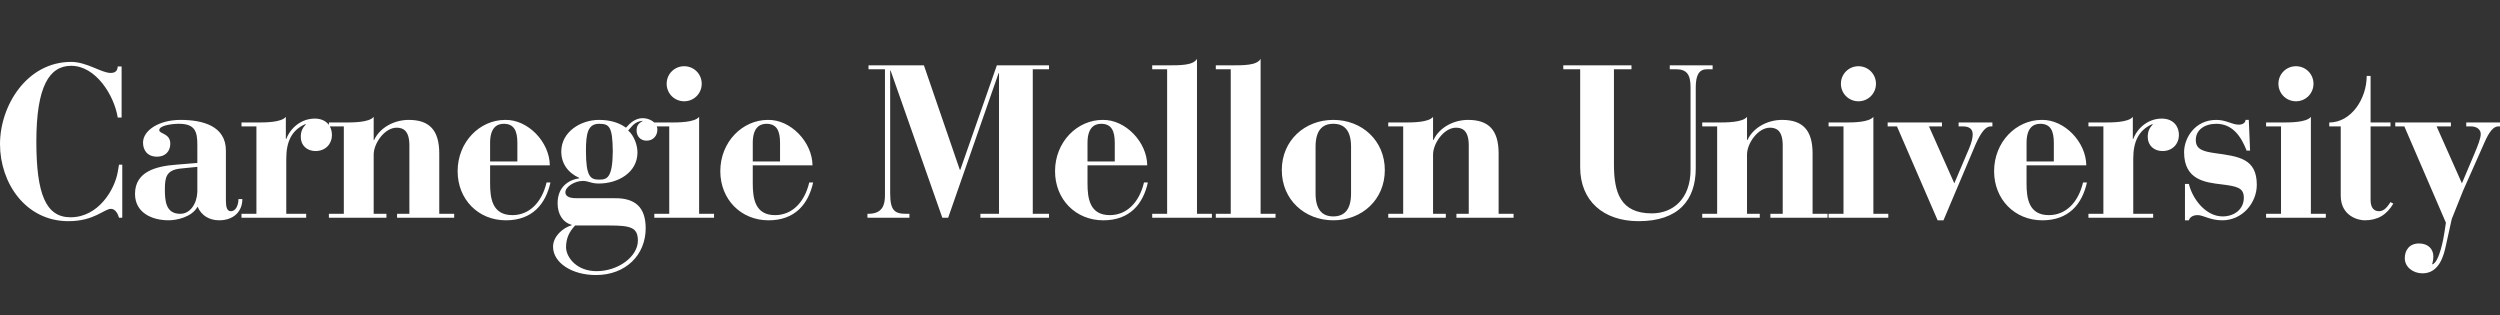 <?xml version="1.0" encoding="utf-8"?>
<!-- Generator: Adobe Illustrator 16.0.4, SVG Export Plug-In . SVG Version: 6.00 Build 0)  -->
<!DOCTYPE svg PUBLIC "-//W3C//DTD SVG 1.1//EN" "http://www.w3.org/Graphics/SVG/1.1/DTD/svg11.dtd">
<svg version="1.1" id="Layer_1" xmlns="http://www.w3.org/2000/svg" xmlns:xlink="http://www.w3.org/1999/xlink" x="0px" y="0px"
	 width="412.28px" height="52px" viewBox="0 0 412.28 52" enable-background="new 0 0 412.28 52" xml:space="preserve">
<rect x="0" y="0" width="412.28" height="52" fill="#333333" stroke="none"/>
<g>
	<path fill="#FFFFFF" d="M395.007,20.842h1.499l6.854,15.883l-0.215,1.426c-0.143,1.035-0.857,5.104-2.037,5.461v-0.107
		c0.145-0.5,0.182-0.894,0.182-1.213c0-1.214-0.857-2.142-2.356-2.142c-1.569,0-2.356,1.069-2.356,2.427
		c0,1.463,1.357,2.498,2.928,2.498c2.817,0,3.533-3.104,3.855-4.603l0.961-4.355l1.855-4.639l3.533-7.959
		c0.786-1.818,1.502-2.677,2.285-2.677h0.285V20.2h-5.566v0.642h0.75c1.141,0,1.641,0.644,1.641,1.249
		c0,0.715-0.464,1.892-1.035,3.247l-2.07,4.89l-4.175-9.386h2.356V20.2h-9.173V20.842z M386.016,20.842v11.42
		c0,3.391,2.924,4.069,3.926,4.069c2.178,0,3.64-0.894,4.746-2.749l-0.465-0.249c-0.427,0.643-0.998,1.499-1.889,1.499
		c-0.931,0-1.395-0.676-1.395-1.855V20.842h3.283V20.2h-3.283v-7.672h-0.643c0,3.783-2.568,7.672-6.172,7.672v0.642H386.016z
		 M375.74,13.812c0,1.606,1.284,2.891,2.891,2.891s2.891-1.284,2.891-2.891s-1.284-2.891-2.891-2.891S375.74,12.205,375.74,13.812z
		 M373.704,35.904h9.852V35.26h-2.464V19.272c-0.749,0.928-3.389,0.928-4.854,0.928h-2.534v0.642h2.463V35.26h-2.463V35.904z
		 M360.325,36.331h0.643c0.178-0.571,0.749-0.856,1.462-0.856c0.928,0,2.034,0.856,4.033,0.856c3.389,0,5.71-2.927,5.71-5.854
		c0-4.353-2.998-4.673-6.816-5.21c-1.999-0.285-3.246-0.605-3.246-2.178c0-1.677,1.462-2.674,3.391-2.674
		c2.674,0,4.104,2.106,4.995,4.425h0.569l-0.213-5.068h-0.535c0,0.428-0.43,0.786-1.105,0.786c-1.143,0-2.07-0.786-3.711-0.786
		c-3.572,0-5.32,3.034-5.32,5.317c0,4.604,3.496,4.997,6.211,5.319c2.568,0.32,3.641,0.569,3.641,2.21
		c0,1.892-1.57,3.071-3.498,3.071c-2.711,0-4.925-2.749-5.566-5.354h-0.643V36.331z M344.409,35.904h10.672V35.26h-3.283v-9.1
		c0-2.749,0.856-4.675,3.105-5.675h0.141c-0.605,0.642-0.856,1.215-0.856,2.105c0,1.392,1.035,2.319,2.429,2.319
		c1.712,0,2.711-1.25,2.711-2.604c0-1.713-1.143-2.748-2.82-2.748c-2.283,0-4.031,1.57-4.709,3.355h-0.071v-3.641
		c-0.749,0.928-3.392,0.928-4.854,0.928h-2.464v0.642h2.464V35.26h-2.464V35.904z M334.204,26.624v-3.068
		c0-2.393,1.035-3.141,2.249-3.141c1.714,0,2.249,1.178,2.249,3.141v3.068H334.204z M344.055,27.267
		c-0.037-3.855-3.605-7.566-7.352-7.495c-4.211,0-7.852,3.64-7.852,8.457c0,4.641,3.389,8.103,7.957,8.103
		c4.393,0,6.567-2.712,7.354-6.245h-0.643c-0.785,3.318-2.855,5.389-5.639,5.389c-3.318,0-3.678-2.783-3.678-5.21v-2.998H344.055z
		 M319.54,36.331h0.963l5.283-12.49c0.892-1.999,1.641-2.962,2.461-2.999h0.322V20.2H323v0.642h0.679
		c1.035,0,1.644,0.392,1.644,1.322c0,0.571-0.182,1.354-0.608,2.354l-2.427,5.71l-4.176-9.386h2.143V20.2h-8.958v0.642h1.534
		L319.54,36.331z M303.588,13.812c0,1.606,1.285,2.891,2.891,2.891s2.891-1.284,2.891-2.891s-1.285-2.891-2.891-2.891
		S303.588,12.205,303.588,13.812z M301.555,35.904h9.849V35.26h-2.462V19.272c-0.748,0.928-3.392,0.928-4.853,0.928h-2.534v0.642
		h2.461V35.26h-2.461V35.904z M280.716,35.904h9.492V35.26h-2.104v-9.778c0-1.821,1.783-4.425,3.782-4.425
		c1.035,0,2.105,0.429,2.105,2.926V35.26h-2.034v0.645h9.422V35.26h-2.463v-9.956c0-3.855-1.641-5.532-5.031-5.532
		c-2.391,0-4.747,1.25-5.71,3.317h-0.071v-3.817c-0.75,0.928-3.391,0.928-4.854,0.928h-2.533v0.642h2.461V35.26h-2.461V35.904z
		 M257.806,11.42h2.784v16.166c0,5.532,3.82,8.887,9.636,8.887c6.567,0,9.423-3.462,9.423-8.708V14.418
		c0-2.069,0.57-2.998,1.855-2.998h0.928v-0.642h-7.066v0.642h1.034c1.82,0,2.392,0.929,2.392,2.998v13.561
		c0,4.854-2.928,7.209-6.388,7.209c-5.212,0-6.245-3.498-6.245-8.066V11.42h2.891v-0.642h-11.243V11.42z M228.94,35.904h9.494V35.26
		h-2.106v-9.778c0-1.821,1.784-4.425,3.783-4.425c1.035,0,2.104,0.429,2.104,2.926V35.26h-2.033v0.645h9.421V35.26h-2.463v-9.956
		c0-3.855-1.641-5.532-5.031-5.532c-2.391,0-4.746,1.25-5.711,3.317h-0.07v-3.817c-0.75,0.928-3.391,0.928-4.852,0.928h-2.536v0.642
		h2.462V35.26h-2.462V35.904z M216.952,24.197c0-2.678,1.107-3.783,2.926-3.783c1.821,0,2.927,1.105,2.927,3.783v7.708
		c0,2.678-1.106,3.784-2.927,3.784c-1.819,0-2.926-1.106-2.926-3.784V24.197z M211.384,28.05c0,4.891,3.783,8.281,8.494,8.281
		s8.495-3.391,8.495-8.281c0-4.888-3.784-8.278-8.495-8.278S211.384,23.162,211.384,28.05z M200.501,35.904h9.85V35.26h-2.462V9.708
		c-0.643,1.07-2.606,1.07-5.139,1.07h-2.249v0.642h2.462V35.26h-2.462V35.904z M190.011,35.904h9.849V35.26h-2.462V9.708
		c-0.642,1.07-2.605,1.07-5.139,1.07h-2.247v0.642h2.462V35.26h-2.462V35.904z M179.343,26.624v-3.068
		c0-2.393,1.034-3.141,2.247-3.141c1.713,0,2.249,1.178,2.249,3.141v3.068H179.343z M189.192,27.267
		c-0.035-3.855-3.604-7.566-7.351-7.495c-4.211,0-7.852,3.64-7.852,8.457c0,4.641,3.39,8.103,7.958,8.103
		c4.391,0,6.567-2.712,7.353-6.245h-0.642c-0.786,3.318-2.855,5.389-5.64,5.389c-3.319,0-3.674-2.783-3.674-5.21v-2.998H189.192z
		 M143.052,35.904h6.924V35.26h-0.5c-1.926,0-2.676-0.501-2.676-3.389V11.634h0.071l8.53,24.271h0.963l8.315-23.842h0.07V35.26
		h-3.068v0.645h11.313V35.26h-2.677V11.42h2.677v-0.642h-8.602l-6.031,17.237h-0.071l-5.925-17.237h-9.136v0.642h2.712v20.77
		c0,1.536-0.356,3.069-2.748,3.069h-0.143V35.904z M124.141,26.624v-3.068c0-2.393,1.035-3.141,2.249-3.141
		c1.714,0,2.249,1.178,2.249,3.141v3.068H124.141z M133.991,27.267c-0.036-3.855-3.604-7.566-7.352-7.495
		c-4.211,0-7.852,3.64-7.852,8.457c0,4.641,3.39,8.103,7.958,8.103c4.39,0,6.567-2.712,7.353-6.245h-0.643
		c-0.785,3.318-2.855,5.389-5.64,5.389c-3.319,0-3.675-2.783-3.675-5.21v-2.998H133.991z M109.939,13.812
		c0,1.606,1.284,2.891,2.891,2.891s2.891-1.284,2.891-2.891s-1.284-2.891-2.891-2.891S109.939,12.205,109.939,13.812z
		 M107.904,35.904h9.85V35.26h-2.462V19.272c-0.749,0.928-3.39,0.928-4.854,0.928h-2.534v0.642h2.462V35.26h-2.462V35.904z
		 M98.806,29.622c-1.427,0-2.177-0.464-2.177-4.748c0-2.891,0.321-4.459,2.177-4.459c1.677,0,2.213,0.464,2.249,4.567
		C101.019,29.371,100.09,29.622,98.806,29.622z M100.448,37.186c3.568,0,4.746,0.322,4.746,2.5c0,2.605-3.211,5.032-6.816,5.032
		c-3.211,0-4.959-2.178-5.031-3.892c0-1.567,0.534-2.603,1.499-3.641H100.448z M95.344,32.691c-0.891,0-2.105-0.037-2.105-1.001
		c0-0.892,1.534-1.855,2.891-1.855c0.393,0,0.786,0.107,1.178,0.215c0.429,0.142,0.893,0.215,1.464,0.215
		c3.068,0,6.353-1.748,6.353-5.14c0-1.143-0.536-2.749-1.535-3.605c0.642-0.641,0.963-1.427,2.356-1.605v0.072
		c-0.751,0.392-0.964,0.855-0.964,1.569c0,0.82,0.571,1.641,1.642,1.641c1.141,0,1.784-0.854,1.784-1.818
		c0-1.249-1.356-1.893-2.427-1.893c-1.178,0-2.07,0.785-2.749,1.571c-1.034-0.75-2.462-1.285-4.46-1.285
		c-2.998,0-6.21,1.963-6.21,5.21c0,1.963,1.07,3.498,2.961,4.355v0.07c-1.392,0.179-3.568,1.143-3.568,4.104
		c0,1.784,0.821,3.14,2.319,3.569v0.07c-1.427,0.394-3.069,1.819-3.069,3.533c0,2.642,3.104,4.675,7.067,4.675
		c4.959,0,8.208-3.354,8.208-7.707c0-3.462-1.712-5.034-5.211-4.961H95.344z M80.823,26.624v-3.068c0-2.393,1.034-3.141,2.249-3.141
		c1.712,0,2.248,1.178,2.248,3.141v3.068H80.823z M90.671,27.267c-0.035-3.855-3.604-7.566-7.351-7.495
		c-4.211,0-7.852,3.64-7.852,8.457c0,4.641,3.39,8.103,7.958,8.103c4.391,0,6.567-2.712,7.353-6.245h-0.642
		c-0.785,3.318-2.855,5.389-5.638,5.389c-3.319,0-3.676-2.783-3.676-5.21v-2.998H90.671z M54.238,35.904h9.492V35.26h-2.106v-9.778
		c0-1.821,1.785-4.425,3.783-4.425c1.035,0,2.105,0.429,2.105,2.926V35.26H65.48v0.645h9.421V35.26h-2.462v-9.956
		c0-3.855-1.642-5.532-5.033-5.532c-2.39,0-4.746,1.25-5.709,3.317h-0.072v-3.817c-0.748,0.928-3.39,0.928-4.852,0.928h-2.534v0.642
		h2.462V35.26h-2.462V35.904z M39.822,35.904h10.67V35.26h-3.282v-9.1c0-2.749,0.857-4.675,3.104-5.675h0.143
		c-0.606,0.642-0.855,1.215-0.855,2.105c0,1.392,1.034,2.319,2.427,2.319c1.712,0,2.712-1.25,2.712-2.604
		c0-1.713-1.143-2.748-2.819-2.748c-2.284,0-4.032,1.57-4.711,3.355h-0.072v-3.641c-0.749,0.928-3.39,0.928-4.852,0.928h-2.463
		v0.642h2.463V35.26h-2.463V35.904z M32.544,31.656c-0.071,1.89-1.141,3.604-2.819,3.604c-2.427,0-2.534-2.212-2.534-4.067
		c0-1.893,0.214-3.143,2.534-3.392l2.819-0.285V31.656z M37.254,24.84c0-4.069-3.818-5.068-7.494-5.068
		c-3.569,0-6.174,1.748-6.174,3.747c0,1.25,0.714,2.319,2.319,2.319c1.357,0,2.178-0.891,2.178-2.141
		c0-1.714-1.785-1.606-1.82-2.212c-0.035-0.786,2.034-1.071,3.247-1.071c2.677,0,3.034,1.32,3.034,3.46v2.998l-3.498,0.286
		c-3.247,0.249-6.781,1.105-6.781,4.816c0,3.105,2.785,4.355,5.532,4.355c1.392,0,3.855-0.534,4.782-2.248
		c0.643,1.496,1.964,2.248,3.569,2.248c2.319,0,3.818-1.392,3.818-3.498h-0.643c0,0.93-0.393,1.999-1.249,1.999
		c-0.642,0-0.822-0.676-0.822-1.784V24.84z M20.056,10.957h-0.642c-0.036,0.75-0.428,1.071-1.178,1.071
		c-1.499,0-3.926-1.82-6.495-1.82C4.425,10.207,0,17.415,0,23.768c0,6.39,4.211,12.705,11.278,12.705
		c4.281,0,5.888-2.033,7.03-2.033c0.75,0,1.177,0.93,1.319,1.465h0.536v-8.745h-0.536l-0.213,1.213
		c-0.5,2.891-3.176,7.459-7.78,7.459c-4.068,0-5.64-3.818-5.64-12.49c0-9.101,2.143-12.49,5.746-12.49
		c4.07,0,7.102,4.888,7.673,8.529h0.642V10.957z"/>
</g>
</svg>
